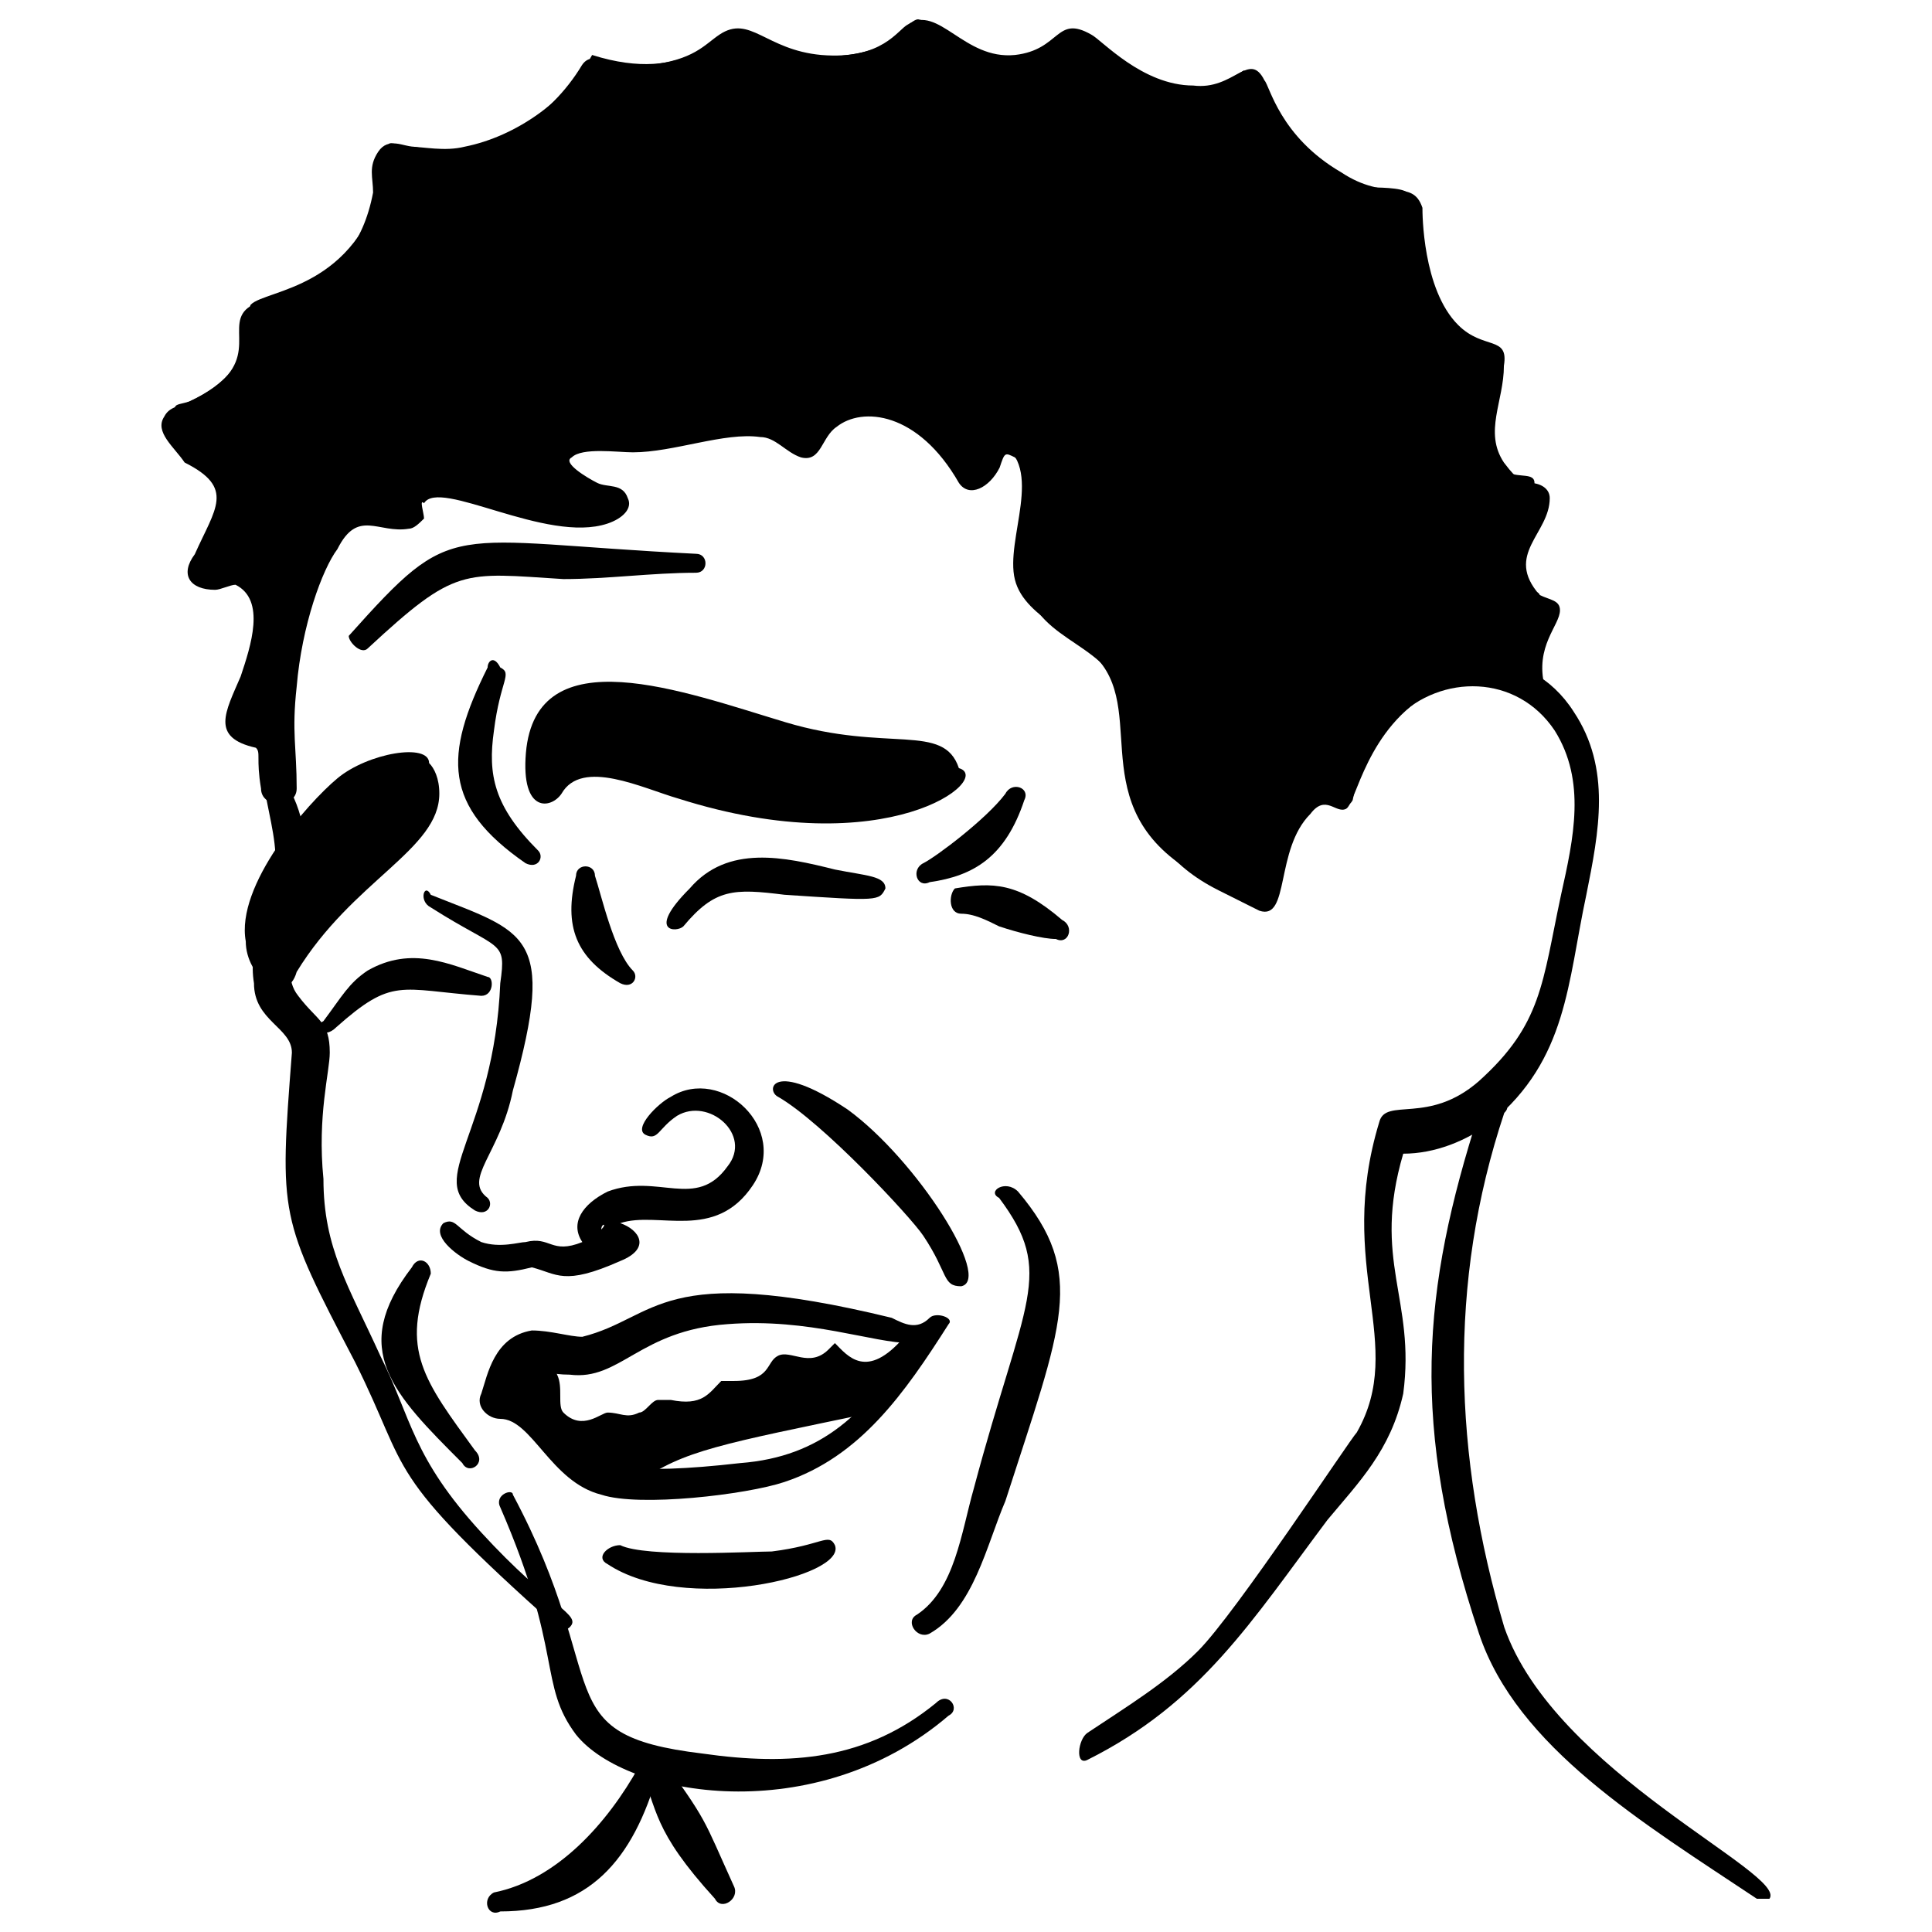 <svg xmlns="http://www.w3.org/2000/svg" fill="none" viewBox="0 0 48 48" height="48" width="48" id="Yao-Ming-Face-Hand-Drawn--Streamline-Memes.svg"><desc>Yao Ming Face Hand Drawn Streamline Element: https://streamlinehq.com</desc><path fill="#000000" fill-rule="evenodd" d="M22.469 33.212C23.096 33.369 23.253 32.741 23.253 33.055C22.469 34.31 21.841 35.094 21.685 35.094C17.919 35.879 16.978 36.036 15.88 36.82C16.665 36.977 17.292 36.977 18.233 36.82C17.919 36.82 15.566 37.134 14.939 36.82C13.841 36.506 13.526 34.937 12.429 34.937C12.585 34.624 12.585 33.996 13.056 33.683C13.37 33.526 13.841 33.683 14.311 33.683C13.527 33.683 13.527 33.369 13.841 34.153C13.998 34.467 13.841 34.938 13.998 35.095C14.468 35.566 14.939 35.095 15.096 35.095C15.409 35.095 15.566 35.251 15.88 35.095C16.037 35.095 16.194 34.781 16.351 34.781H16.665C17.449 34.938 17.606 34.624 17.919 34.31H18.233C19.175 34.31 19.018 33.839 19.331 33.683C19.645 33.526 20.116 33.996 20.586 33.526L20.743 33.369C21.057 33.683 21.527 34.31 22.469 33.212ZM21.685 35.095C20.743 36.036 19.801 36.663 18.547 36.82C19.488 36.663 21.057 35.722 21.685 35.094ZM15.252 33.526C16.35 33.055 16.978 32.271 19.645 32.584C20.429 32.741 21.371 32.898 22.155 33.055C21.371 32.898 19.331 32.271 17.292 32.584C16.508 32.741 15.88 33.212 15.252 33.526Z" clip-rule="evenodd" stroke-width="1"></path><path fill="#000000" fill-rule="evenodd" d="M6.624 19.878C6.781 20.662 6.938 21.289 6.781 21.917C6.624 22.701 6.154 23.486 6.31 24.427C6.31 25.368 7.252 25.525 7.252 26.153C6.938 30.231 6.938 30.231 8.821 33.84C10.232 36.663 9.448 36.506 13.841 40.428C13.997 40.585 14.154 40.428 14.154 40.428C14.468 40.115 13.683 39.958 11.958 38.075S10.232 35.251 9.448 33.683C8.664 31.957 8.036 31.015 8.036 29.29C7.879 27.721 8.193 26.623 8.193 26.153C8.193 25.368 7.879 25.368 7.408 24.74C6.781 23.956 7.879 22.701 7.565 20.975C7.565 20.504 7.408 20.034 7.252 19.72C6.938 19.563 6.467 19.563 6.624 19.877Z" clip-rule="evenodd" stroke-width="1"></path><path fill="#000000" fill-rule="evenodd" d="M12.429 37.448C13.998 41.056 13.37 41.84 14.311 43.096C15.566 44.664 20.273 45.448 23.567 42.625C23.881 42.468 23.567 41.997 23.253 42.311C21.527 43.723 19.645 43.88 17.449 43.566C13.527 43.095 15.252 41.84 12.742 37.134C12.742 36.977 12.272 37.134 12.429 37.448Z" clip-rule="evenodd" stroke-width="1"></path><path fill="#000000" fill-rule="evenodd" d="M27.018 43.723C29.842 42.311 31.098 40.272 32.98 37.762C33.764 36.82 34.549 36.036 34.863 34.624C35.176 32.271 34.078 31.33 34.863 28.663C35.647 28.663 36.431 28.349 37.058 27.879C38.942 26.31 38.942 24.427 39.412 22.231C39.726 20.662 40.039 19.093 39.098 17.682C38 15.956 35.647 15.956 34.235 17.368C33.607 17.995 33.293 18.78 33.137 19.721C32.98 20.035 33.45 20.192 33.607 19.878C33.764 19.093 34.078 18.309 34.706 17.838C35.804 16.74 37.686 16.74 38.627 18.152C39.412 19.407 39.098 20.819 38.784 22.23C38.314 24.427 38.312 25.448 36.743 26.86C35.488 27.958 34.425 27.251 34.267 27.879C33.169 31.486 34.963 33.393 33.708 35.59C33.551 35.746 30.706 40.077 29.764 41.018C28.98 41.803 27.96 42.423 27.019 43.051C26.781 43.209 26.705 43.88 27.019 43.723Z" clip-rule="evenodd" stroke-width="1"></path><path fill="#000000" fill-rule="evenodd" d="M15.88 43.88C16.35 44.978 16.194 45.449 17.763 47.174C17.919 47.488 18.39 47.174 18.233 46.861C17.449 45.135 17.606 45.292 16.35 43.566C16.193 43.409 15.723 43.566 15.88 43.88Z" clip-rule="evenodd" stroke-width="1"></path><path fill="#000000" fill-rule="evenodd" d="M12.429 47.489C14.625 47.489 15.723 46.233 16.35 44.037C16.508 43.723 16.037 43.566 15.88 43.88C15.096 45.292 13.841 46.704 12.272 47.018C11.958 47.175 12.115 47.645 12.429 47.489Z" clip-rule="evenodd" stroke-width="1"></path><path fill="#000000" fill-rule="evenodd" d="M36.745 27.65C35.333 32.043 35.019 35.409 36.745 40.585C37.686 43.409 40.824 45.292 43.648 47.174H43.961C44.432 46.547 38.627 44.037 37.373 40.428C36.117 36.192 35.96 31.886 37.373 27.65C37.686 27.337 36.902 27.337 36.745 27.65Z" clip-rule="evenodd" stroke-width="1"></path><path fill="#000000" fill-rule="evenodd" d="M10.703 22.545C12.429 23.643 12.585 23.329 12.429 24.427C12.272 28.192 10.546 29.29 11.801 30.075C12.115 30.232 12.272 29.918 12.115 29.761C11.488 29.29 12.429 28.663 12.742 27.094C13.841 23.172 13.056 23.172 10.703 22.231C10.546 21.917 10.389 22.387 10.703 22.545Z" clip-rule="evenodd" stroke-width="1"></path><path fill="#000000" fill-rule="evenodd" d="M14.468 30.859C13.684 31.173 13.684 30.702 13.056 30.859C12.899 30.859 12.429 31.016 11.958 30.859C11.331 30.546 11.331 30.232 11.016 30.389C10.703 30.702 11.331 31.173 11.644 31.33C12.272 31.644 12.586 31.644 13.213 31.487C13.841 31.644 13.998 31.958 15.409 31.33C16.194 31.016 15.88 30.546 15.409 30.389C16.351 30.075 17.763 30.859 18.704 29.447C19.645 28.036 17.919 26.467 16.665 27.251C16.35 27.408 15.723 28.036 16.037 28.193C16.351 28.349 16.351 28.036 16.821 27.722C17.606 27.251 18.704 28.193 18.076 28.977C17.292 30.075 16.35 29.134 15.096 29.604C14.468 29.918 14.154 30.389 14.468 30.859ZM14.939 30.546C15.096 30.546 15.096 30.546 14.939 30.546C15.096 30.389 14.939 30.389 14.939 30.546ZM15.252 30.389C15.252 30.546 15.252 30.546 15.252 30.389ZM15.252 30.389C15.252 30.232 15.252 30.232 15.252 30.389Z" clip-rule="evenodd" stroke-width="1"></path><path fill="#000000" fill-rule="evenodd" d="M23.096 32.741C22.783 33.055 22.469 32.899 22.155 32.741C16.35 31.329 16.35 32.741 14.468 33.212C14.154 33.212 13.683 33.055 13.213 33.055C12.272 33.212 12.115 34.153 11.958 34.624C11.801 34.938 12.115 35.251 12.429 35.251C13.213 35.251 13.683 36.82 14.939 37.135C15.88 37.448 18.547 37.135 19.488 36.82C21.371 36.193 22.469 34.624 23.567 32.899C23.724 32.741 23.253 32.584 23.096 32.741ZM22.626 33.369C21.684 33.369 20.116 32.741 18.076 32.898C15.88 33.055 15.409 34.31 14.154 34.153C13.213 34.153 13.056 33.683 12.899 34.624C15.096 35.409 12.899 36.977 18.39 36.35C20.429 36.193 21.527 35.095 22.626 33.369Z" clip-rule="evenodd" stroke-width="1"></path><path fill="#000000" fill-rule="evenodd" d="M15.095 38.86C16.978 40.115 21.057 39.174 20.743 38.389C20.586 38.076 20.429 38.389 19.174 38.546C18.703 38.546 16.037 38.703 15.409 38.389C15.095 38.389 14.782 38.703 15.095 38.86Z" clip-rule="evenodd" stroke-width="1"></path><path fill="#000000" fill-rule="evenodd" d="M19.331 27.25C20.429 27.878 22.626 30.232 22.939 30.702C23.567 31.643 23.41 31.957 23.881 31.957C24.665 31.8 22.783 28.819 21.057 27.564C19.174 26.309 19.018 27.094 19.331 27.25Z" clip-rule="evenodd" stroke-width="1"></path><path fill="#000000" fill-rule="evenodd" d="M24.822 29.761C26.234 31.644 25.449 32.271 24.195 36.977C23.881 38.076 23.724 39.487 22.782 40.115C22.469 40.272 22.782 40.743 23.096 40.586C24.194 39.958 24.508 38.389 24.979 37.291C26.391 32.899 27.018 31.643 25.293 29.604C24.979 29.29 24.508 29.604 24.822 29.761Z" clip-rule="evenodd" stroke-width="1"></path><path fill="#000000" fill-rule="evenodd" d="M10.232 31.487C8.664 33.526 9.762 34.625 11.487 36.35C11.644 36.664 12.115 36.35 11.801 36.036C10.546 34.311 9.919 33.526 10.703 31.644C10.703 31.33 10.389 31.173 10.232 31.487Z" clip-rule="evenodd" stroke-width="1"></path><path fill="#000000" fill-rule="evenodd" d="M14.311 21.76C13.998 23.015 14.311 23.799 15.409 24.427C15.723 24.584 15.88 24.27 15.723 24.113C15.252 23.642 14.939 22.23 14.782 21.76C14.782 21.446 14.311 21.446 14.311 21.76Z" clip-rule="evenodd" stroke-width="1"></path><path fill="#000000" fill-rule="evenodd" d="M16.978 23.015C17.762 22.073 18.233 22.073 19.488 22.23C21.841 22.387 21.841 22.387 21.998 22.074C21.998 21.76 21.527 21.76 20.743 21.603C19.488 21.289 18.076 20.976 17.135 22.074C16.037 23.172 16.821 23.172 16.978 23.015Z" clip-rule="evenodd" stroke-width="1"></path><path fill="#000000" fill-rule="evenodd" d="M23.096 21.917C24.194 21.761 24.979 21.29 25.449 19.878C25.606 19.564 25.136 19.407 24.978 19.721C24.508 20.348 23.253 21.29 22.939 21.446C22.626 21.604 22.783 22.074 23.096 21.917Z" clip-rule="evenodd" stroke-width="1"></path><path fill="#000000" fill-rule="evenodd" d="M23.881 22.701C24.195 22.701 24.508 22.858 24.822 23.015C25.293 23.172 25.92 23.329 26.234 23.329C26.548 23.486 26.704 23.015 26.391 22.858C25.293 21.916 24.665 21.916 23.724 22.073C23.567 22.23 23.567 22.701 23.881 22.701Z" clip-rule="evenodd" stroke-width="1"></path><path fill="#000000" fill-rule="evenodd" d="M8.349 25.526C9.762 24.271 9.918 24.584 11.958 24.741C12.272 24.741 12.272 24.271 12.115 24.271C11.173 23.957 10.232 23.486 9.134 24.113C8.663 24.428 8.506 24.741 8.036 25.369C7.722 25.526 8.036 25.839 8.35 25.526Z" clip-rule="evenodd" stroke-width="1"></path><path fill="#000000" fill-rule="evenodd" d="M12.115 16.583C11.017 18.779 11.017 20.034 13.057 21.446C13.37 21.603 13.527 21.289 13.37 21.132C12.272 20.034 12.115 19.25 12.272 18.152C12.429 16.896 12.742 16.739 12.429 16.583C12.272 16.269 12.115 16.426 12.115 16.583Z" clip-rule="evenodd" stroke-width="1"></path><path fill="#000000" fill-rule="evenodd" d="M9.134 16.112C11.331 14.073 11.487 14.23 13.998 14.387C15.096 14.387 16.194 14.23 17.292 14.23C17.606 14.23 17.606 13.759 17.292 13.759C11.017 13.446 11.331 12.818 8.664 15.799C8.664 15.956 8.977 16.269 9.134 16.112Z" clip-rule="evenodd" stroke-width="1"></path><path fill="#000000" fill-rule="evenodd" d="M23.823 19.21C22.052 20.602 19.014 20.097 17.116 19.463C16.104 19.084 14.458 18.325 13.699 19.463C12.813 15.54 18.382 18.198 21.039 18.578C21.672 18.578 23.444 18.198 23.823 19.21Z" clip-rule="evenodd" stroke-width="1"></path><path fill="#000000" fill-rule="evenodd" d="M23.823 19.084C23.444 17.945 22.052 18.704 19.52 17.945C16.989 17.186 13.319 15.793 13.066 18.704C12.939 20.223 13.699 20.097 13.952 19.717C14.458 18.831 15.977 19.59 16.863 19.843C22.052 21.489 24.709 19.337 23.823 19.084ZM23.444 19.211C23.191 18.578 21.545 18.831 20.912 18.831C18.508 18.578 14.331 16.553 14.078 18.578C15.724 17.819 20.28 21.236 23.444 19.211Z" clip-rule="evenodd" stroke-width="1"></path><path fill="#000000" fill-rule="evenodd" d="M10.408 18.957C8.763 18.704 7.624 20.729 6.865 21.995C6.485 22.628 6.232 23.64 6.991 24.146C6.991 24.146 6.991 24.019 7.371 23.513C8.763 21.615 9.649 21.615 10.408 20.476C10.661 20.097 10.788 19.59 10.535 19.21L10.408 18.957Z" clip-rule="evenodd" stroke-width="1"></path><path fill="#000000" fill-rule="evenodd" d="M7.371 24.146C8.763 21.868 10.915 21.109 10.915 19.717C10.915 19.338 10.788 19.084 10.661 18.958C10.661 18.451 9.143 18.704 8.383 19.337C7.624 19.97 5.852 21.995 6.106 23.387C6.106 24.273 7.118 25.032 7.371 24.146ZM10.282 19.084C8.89 19.084 7.877 20.856 7.244 22.121C6.991 22.501 6.865 22.88 6.991 23.26C8.257 21.236 10.282 20.729 10.408 19.59C10.408 19.337 10.282 19.337 10.282 19.084Z" clip-rule="evenodd" stroke-width="1"></path><path fill="#000000" fill-rule="evenodd" d="M37.998 15.413C37.998 15.287 38.251 14.908 38.251 14.781C38.251 14.654 37.618 14.654 37.491 13.642C37.491 13.009 38.124 12.503 38.124 11.996C38.124 11.743 37.744 11.87 37.491 11.743C37.112 11.491 36.859 10.984 36.732 10.605C36.605 10.098 36.732 9.592 36.859 9.212C36.859 9.086 36.985 8.706 36.985 8.58C36.859 8.326 35.467 8.58 35.087 5.669C35.087 5.416 35.087 4.91 34.96 4.783C34.833 4.656 34.201 4.656 33.948 4.656C32.809 4.277 31.796 3.391 31.29 2.505C31.163 2.378 31.037 1.872 30.911 1.746L30.277 2.125C28.632 2.758 26.987 0.859 26.607 0.859C26.481 0.859 26.101 1.239 25.975 1.239C24.456 1.999 23.57 0.607 22.811 0.48C22.684 0.48 22.431 0.733 22.431 0.859C21.545 1.493 20.279 1.493 19.394 1.239C19.14 1.113 18.508 0.733 18.255 0.733C17.875 0.733 17.116 2.125 14.711 1.366C14.078 2.505 12.813 3.391 11.547 3.644C11.041 3.771 10.535 3.644 10.155 3.644C9.396 3.517 9.776 3.391 9.522 4.403C8.89 7.187 6.611 7.187 6.232 7.567C6.106 7.694 6.611 9.086 4.713 9.972C4.334 10.099 4.081 9.972 4.84 10.731C6.106 12.123 5.852 12.756 5.093 14.148C5.093 14.274 4.967 14.274 4.967 14.401C5.22 14.528 5.599 14.148 5.979 14.401C7.624 15.16 5.852 17.818 5.979 18.198C6.106 18.324 6.358 18.324 6.485 18.451C6.738 18.704 6.738 19.463 6.738 19.717C6.612 17.945 6.738 16.3 7.371 14.654C8.257 12.123 9.143 13.009 9.902 12.882C10.029 12.882 9.902 12.503 10.029 12.376C10.535 11.364 12.94 12.756 13.952 12.756C14.078 12.756 14.964 12.756 14.964 12.629C15.091 12.503 14.585 12.503 14.458 12.376C14.079 12.123 13.193 11.617 13.699 11.111C14.078 10.731 14.964 10.858 15.47 10.858C16.483 10.858 17.748 10.351 18.635 10.478C19.14 10.604 19.394 10.858 19.773 10.984L19.9 10.731C20.533 9.592 22.432 9.592 23.57 11.49L23.697 11.743C24.203 11.617 24.076 10.478 24.835 10.984C25.975 11.617 24.962 13.389 25.215 14.401C25.468 15.413 26.987 15.793 27.493 16.679C28.379 18.198 26.861 20.602 30.531 22.121C30.91 22.248 30.91 22.627 31.163 21.488C31.29 20.729 31.796 19.084 32.809 19.717C33.315 17.818 35.213 15.667 37.364 16.932C38.251 16.679 37.491 16.679 37.998 15.413Z" clip-rule="evenodd" stroke-width="1"></path><path fill="#000000" fill-rule="evenodd" d="M4.84 13.769C4.46 14.275 4.713 14.654 5.346 14.654C5.473 14.654 5.726 14.528 5.852 14.528C6.611 14.907 6.232 16.047 5.979 16.806C5.599 17.692 5.22 18.324 6.358 18.578C6.485 18.704 6.358 18.831 6.485 19.59C6.485 20.096 7.371 20.096 7.371 19.59C7.371 18.578 7.244 18.198 7.371 17.059C7.498 15.54 8.004 14.148 8.383 13.642C8.89 12.63 9.396 13.262 10.155 13.136C10.282 13.136 10.408 13.009 10.535 12.883C10.535 12.756 10.408 12.376 10.535 12.503C10.914 11.87 13.572 13.515 15.091 13.009C15.47 12.883 15.724 12.63 15.597 12.376C15.47 11.997 15.091 12.123 14.838 11.997C14.585 11.87 13.952 11.491 14.205 11.364C14.458 11.111 15.344 11.238 15.724 11.238C16.736 11.238 18.002 10.731 18.887 10.858C19.267 10.858 19.52 11.238 19.9 11.364C20.406 11.491 20.406 10.858 20.786 10.605C21.418 10.099 22.811 10.225 23.823 11.996C24.076 12.376 24.582 12.123 24.836 11.617C24.962 11.238 24.962 11.238 25.215 11.364C26.101 12.123 25.215 13.389 25.469 14.528C25.848 16.047 27.62 15.92 28 17.565C28.253 18.578 27.746 20.856 30.278 22.121L31.037 22.501L31.29 22.627C32.049 22.88 31.67 21.109 32.555 20.223C32.935 19.717 33.188 20.223 33.441 20.096C33.694 19.97 33.948 18.071 35.593 17.185C36.226 16.806 36.985 16.806 37.744 17.312H37.998C38.124 17.439 38.377 17.312 38.377 17.059C38.124 16.047 38.757 15.54 38.757 15.161C38.757 14.908 38.503 14.908 38.251 14.781C37.364 13.769 38.503 13.262 38.503 12.376C38.503 12.123 38.251 11.997 37.998 11.997C37.871 11.997 37.744 11.997 37.364 11.491C36.859 10.731 37.364 9.972 37.364 9.086C37.491 8.327 36.859 8.706 36.226 8.073C35.34 7.187 35.34 5.289 35.34 5.163C35.087 4.404 34.454 5.036 33.315 4.277C31.796 3.391 31.543 2.125 31.416 1.999C31.037 1.24 30.658 2.252 29.645 2.125C28.379 2.125 27.367 0.987 27.113 0.86C26.228 0.354 26.354 1.239 25.215 1.366C23.95 1.493 23.317 0.101 22.558 0.607C22.305 0.733 21.925 1.493 20.406 1.366C19.015 1.24 18.634 0.354 17.875 0.86C17.496 1.114 17.242 1.493 16.103 1.619C15.091 1.619 14.711 1.24 14.458 1.619C13.699 2.885 12.18 4.024 10.282 3.645C10.029 3.645 9.649 3.392 9.396 3.771C9.143 4.151 9.269 4.404 9.269 4.784C8.763 7.441 6.611 7.188 6.106 7.695C5.599 8.201 6.611 9.086 4.713 9.972C4.46 10.099 4.207 10.099 4.08 10.352C3.828 10.731 4.333 11.111 4.587 11.491C5.852 12.124 5.346 12.63 4.84 13.769ZM22.937 0.606C21.039 2.505 18.508 0.86 18.255 0.86C17.496 1.366 16.736 1.998 14.838 1.619C13.572 3.517 11.421 4.151 10.029 3.771C9.776 5.542 9.016 6.555 7.371 7.314C6.359 7.694 6.738 7.441 6.612 8.073C6.485 9.086 5.852 9.719 4.967 10.099C5.726 10.984 6.359 11.744 5.979 12.883C5.599 14.021 5.473 13.389 6.106 13.769C6.991 14.148 6.738 14.654 6.865 14.275C7.371 13.009 7.877 11.996 9.143 12.25C9.776 12.376 9.396 12.25 9.522 11.996C10.281 10.604 12.686 11.996 13.572 12.25C12.939 11.744 12.939 11.238 13.319 10.731C13.825 10.099 14.838 10.352 15.344 10.352C16.356 10.352 17.622 9.845 18.635 9.972C19.014 9.972 19.267 10.225 19.52 10.352C20.153 9.212 22.052 8.96 23.444 10.604C23.823 11.111 23.696 10.984 23.823 10.858C24.203 9.972 25.089 10.352 25.342 10.858C26.354 12.25 24.709 13.642 25.975 14.781C26.861 15.667 27.746 15.793 28 17.185C28.253 18.198 28 19.21 28.632 20.223C29.265 21.235 30.278 21.488 30.657 21.741C30.91 20.603 31.416 18.83 32.555 19.21C33.188 17.059 35.213 15.414 37.238 16.426C37.238 15.793 37.364 15.414 37.618 14.908C36.099 13.769 37.364 12.503 37.491 11.996C37.364 11.996 37.112 11.996 36.985 11.87C36.605 11.617 36.226 11.111 36.099 10.605C35.972 10.099 36.099 9.592 36.226 9.086C36.352 8.453 36.352 8.833 35.846 8.58C34.96 8.073 34.454 6.808 34.328 5.795C34.201 4.657 34.454 5.289 33.441 5.036C32.176 4.657 31.163 3.644 30.657 2.758C30.278 2.125 30.657 2.252 30.024 2.505C28.253 3.138 26.481 1.366 26.228 1.239C24.709 2.378 23.444 0.733 22.937 0.607ZM9.775 12.25C9.649 12.25 9.649 12.376 9.649 12.376C9.776 12.376 9.776 12.376 9.776 12.25Z" clip-rule="evenodd" stroke-width="1"></path></svg>